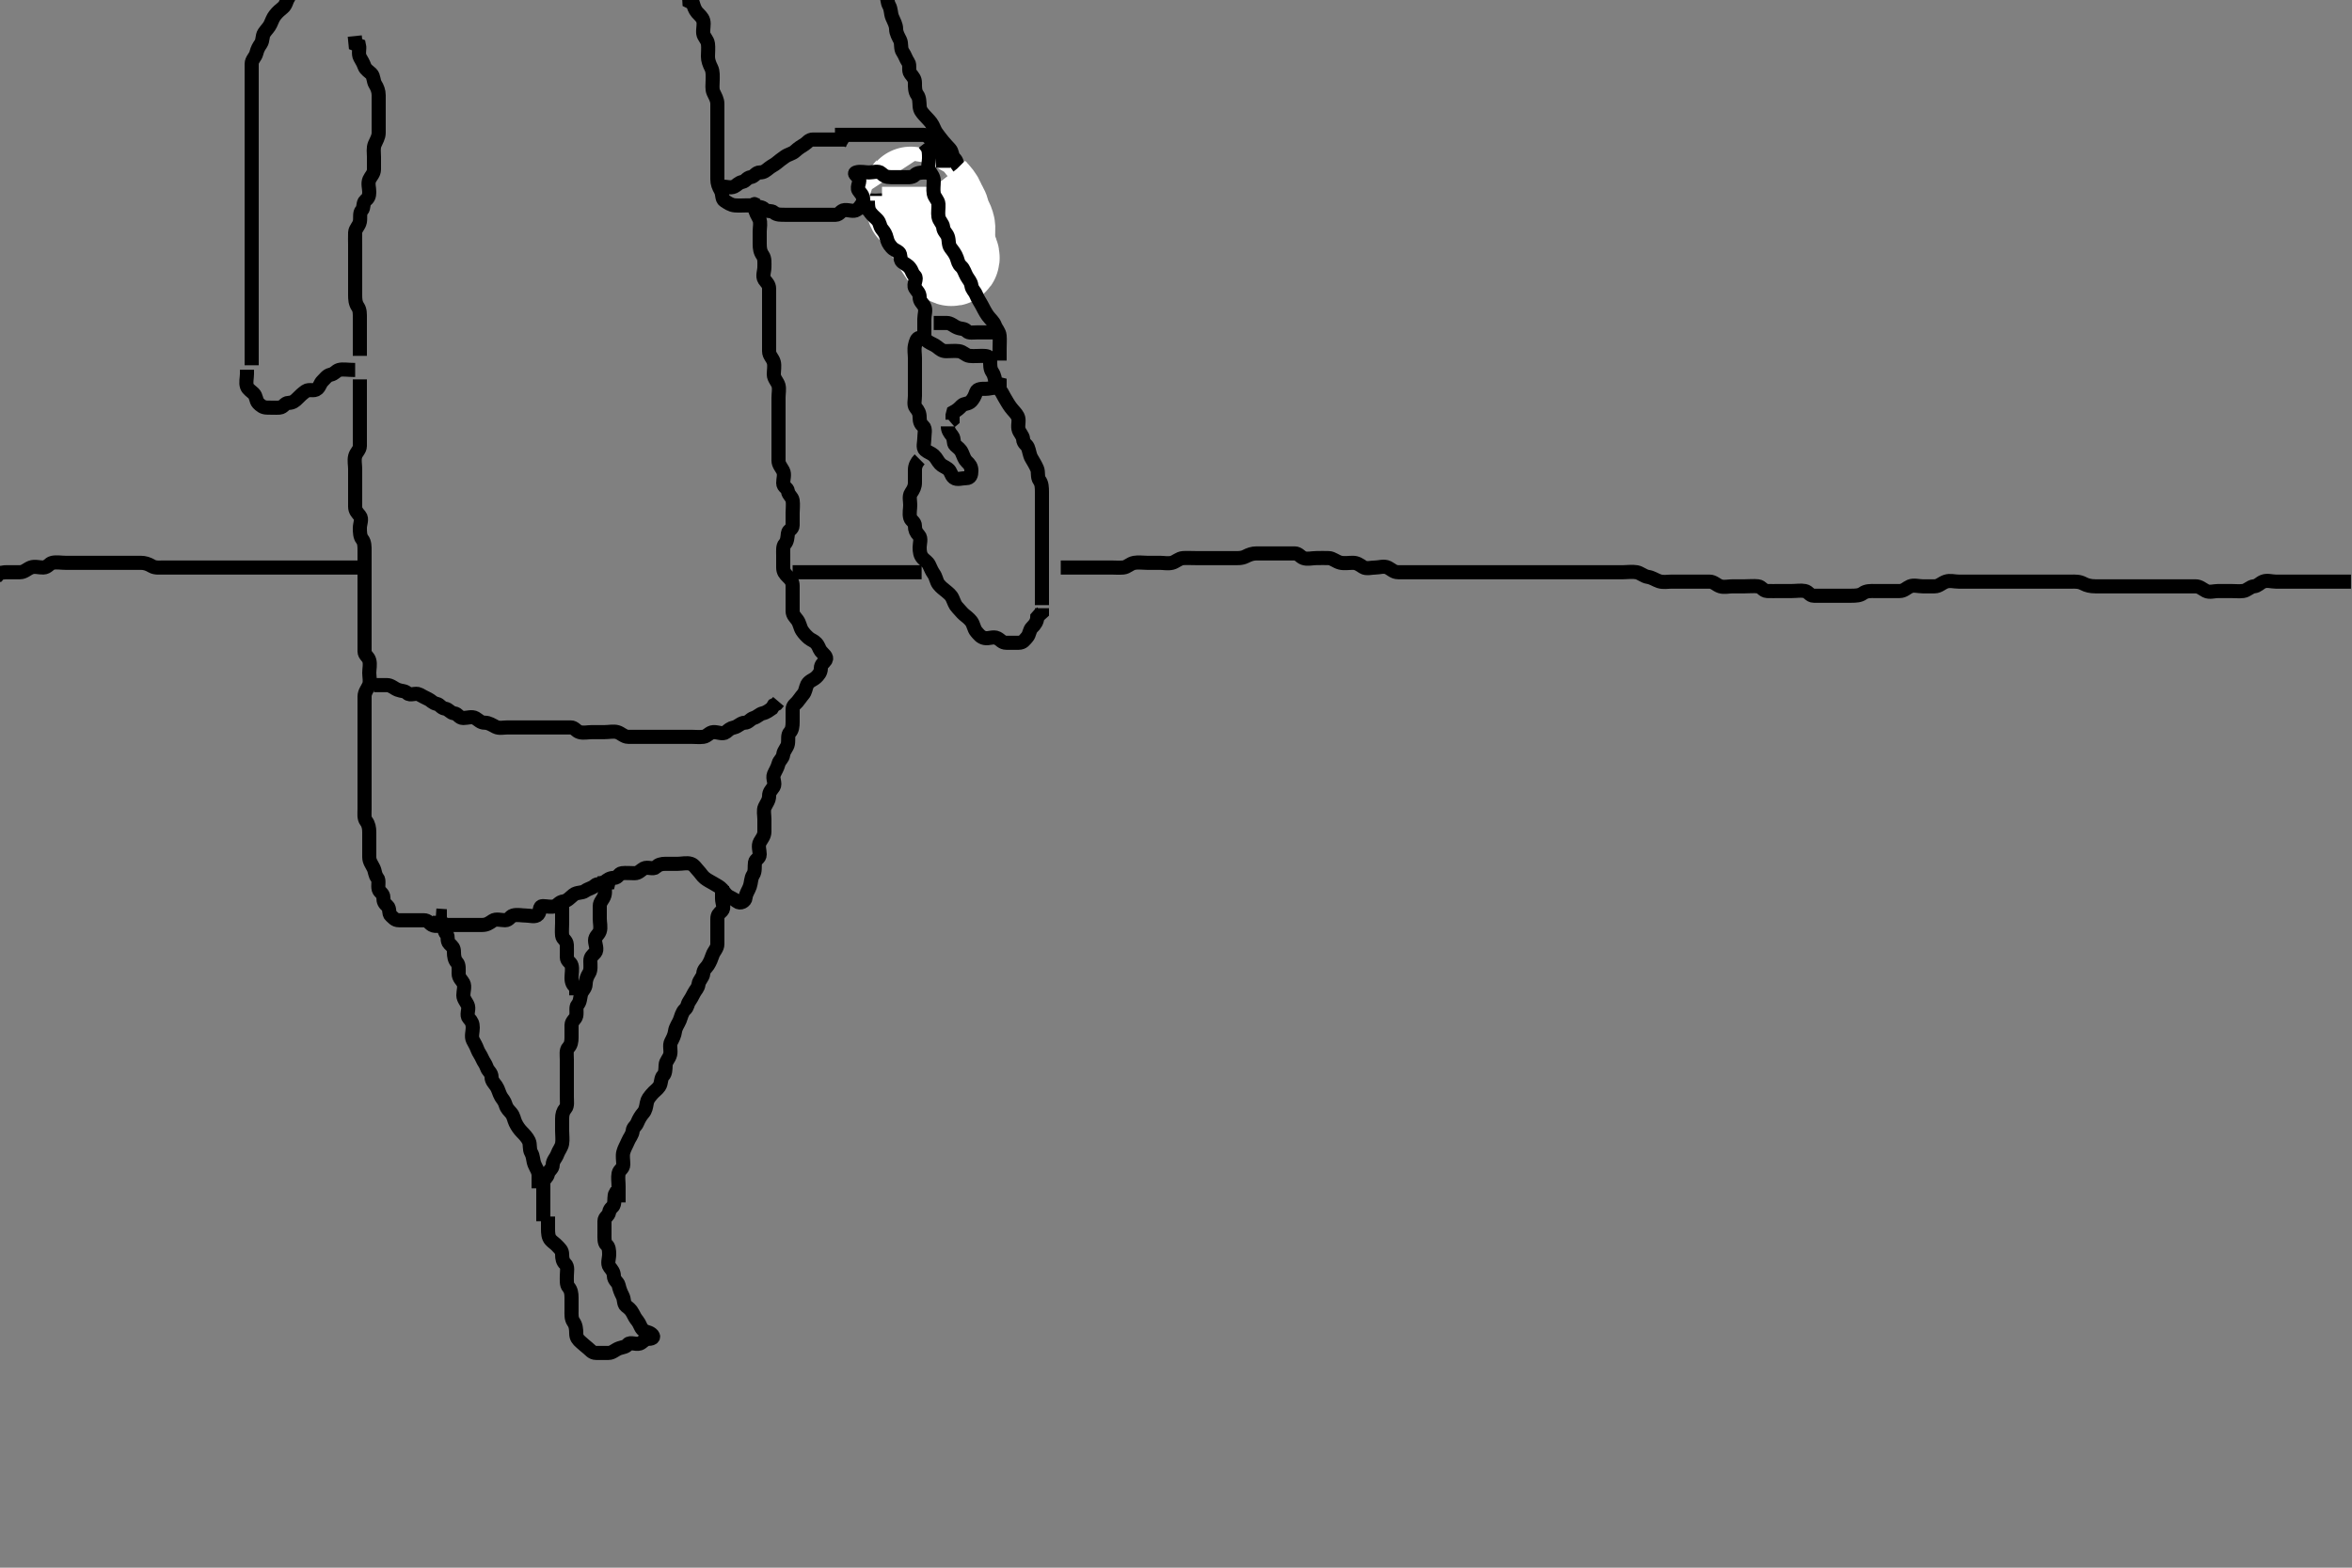 <svg width="500" height="333.333" xmlns="http://www.w3.org/2000/svg" xmlns:svg="http://www.w3.org/2000/svg" xmlns:xlink="http://www.w3.org/1999/xlink">
 <rect width="100%" height="100%" fill="#808080" stroke="none"/>
 <!-- Created with SVG-edit - http://svg-edit.googlecode.com/ -->
 <g display="inline" class="layer">
  <title>Layer 1</title>
  <path t="0,467,483,499,515,556,628,635,715,755,867,908,972,1004,1044,1076,1116,1123,1236,1252,1301,1340,1365,1380,1404,1436,1580,1620,1668,1723,1747,1788,1836,1861,1932,1972,2052,2109,2132,2148,2165" d="M75.5,78.667C73.853,78.667 72.893,78.435 72.075,78.667C71.426,78.85 71.192,79.456 70.279,79.667C69.496,79.848 69.134,80.46 68.557,81.019C68.032,81.529 68.053,82.097 67.443,82.667C66.795,83.271 65.676,82.679 65,83.167C64.288,83.68 63.765,84.157 63.279,84.667C62.725,85.248 62.216,85.648 61.333,85.667C60.499,85.685 60.285,86.606 59.443,86.667C58.538,86.732 57.667,86.667 56.784,86.667C55.925,86.667 55.401,86.252 54.853,85.671C54.43,85.223 54.489,84.241 53.925,83.677C53.489,83.241 52.726,82.792 52.5,82.167C52.21,81.365 52.5,80.383 52.5,79.5L52.5,78.609" id="svg_1" stroke-width="3" stroke="#000" fill="none"/>
  <path t="3946,4265,4273,4289,4306,4331,4349,4364,4394,4506,4586,4602,4617,4642,4706,4745,4779,4809,5306,5322,5331,5338,5354,5402,5442,5482,5514,5923,5939,5954,5965,5986,6091,6122,6148,6187,6218,6266,6283,6315,6338,6370,6418,6758,6762,6772,6781,6787,6801,6815,6843,6875,6915,7083,7107,7131,7148,7171,7219,7259,7307,7683,7699,7706,7715,7716,7723,7739,7749,7767,7771,7803,7852,7868,7875,7892,7899,7916,7924,7996,8003,8015,8030,8060,8100,8243,8268,8275,8315,8339,8414,8427,8443,8459,8468,8476,8484,8500,8563" d="M53.5,77.667C53.5,76.667 53.5,75.752 53.5,74.951C53.5,74.019 53.5,73.167 53.5,72.241C53.5,71.314 53.5,70.445 53.5,69.581C53.5,68.646 53.5,67.752 53.5,66.951C53.5,66.019 53.5,65.167 53.5,64.241C53.5,63.314 53.5,62.445 53.5,61.581C53.5,60.667 53.5,59.751 53.5,58.951C53.5,58.019 53.5,57.167 53.5,56.241C53.5,55.314 53.5,54.445 53.5,53.581C53.5,52.667 53.5,51.751 53.5,50.951C53.5,50.019 53.5,49.167 53.5,48.241C53.5,47.314 53.5,46.445 53.5,45.581C53.5,44.646 53.5,43.752 53.5,42.951C53.5,42.019 53.5,41.167 53.5,40.241C53.5,39.309 53.5,38.467 53.5,37.567C53.5,36.667 53.5,35.751 53.5,34.951C53.5,34.019 53.5,33.167 53.5,32.241C53.5,31.314 53.5,30.445 53.5,29.581C53.5,28.646 53.5,27.752 53.5,26.951C53.5,26.019 53.5,25.167 53.5,24.241C53.5,23.314 53.5,22.445 53.5,21.567C53.5,20.667 53.5,19.867 53.5,18.952C53.5,18.056 53.5,17.103 53.5,16.231C53.5,15.371 53.49,14.445 53.5,13.581C53.51,12.666 54.281,12.173 54.5,11.309C54.731,10.4 54.995,9.981 55.443,9.314C55.928,8.591 55.706,7.681 56.147,7.019C56.659,6.252 57.168,5.837 57.479,5.167C57.869,4.327 58.008,3.827 58.464,3.241C59.028,2.519 59.542,2.116 60.147,1.609C60.833,1.036 60.831,0.214 61.333,-0.5C61.822,-1.195 61.5,-2.281 61.585,-3.049L62.479,-3.333L62.5,-4.212" id="svg_2" stroke-width="3" stroke="#000" fill="none"/>
  <path t="13042,13275,13275,13275,13282,13290,13299,13299,13307,13321,13322,13325,13325,13339,13354,13403,13435,13442,13475,13506,13554,13581,13595,13611,13618,13627,13634,13659,13682,14067,14074,14091,14147,14154,14180,14195,14211,14282,14314,14323,14331,14348,14371,14403,14435,14450,14458,14467,14482,14499,14522,14539,14570,14595,14618,14636,14651,14948,14948,14955,14966,14982,15011,15091,15107,15123,15139,15150,15165,15171,15195,15213,15219,15235,15243,15251,15259,15267,15283,15316,15372,15398,15445,15460,15476,15499,15516,15533,15564,15582,15604,15876,15883,15883,15892,15892,15899,15908,15908,15916,15924,15924,15939,15940,15952,15971,15982,16003,16016,16019,16031,16036,16051,16060,16076,16099,16115,16132,16156,16172,16183,16200,16227,16236,16259,16292,16323,16355,16381,16492,16524,16540,16556,16567,16764,16916,16940,16956,16988,17004,17017,17031,17036,17045,17060,17084,17100,17116,17149,17172,17180,17200,17252,17308,17356,17389,17420,17436,17469,17493,17509,17541,17548,17557,17583,17598,17645,17693,17740,17775,17804,17941,17973,18029,18269,18277,18333,18388,18416,18436,18469,18885,18901,18910,18917,18917,18925,18933,18941,18949,18958,18972,18983,19000,19032,19045,19061,19078,19101,19117,19133,19141,19173,19205,19237,19262,19269,19285,19309,19325,19333,19349,19367,19399,19416,19438,19462,19493,19526,19565,19573,19599,19605,19633,19645,19662,19685,19693,19749,19749,19789,19805,19821,19846,19853,19885,19902,19917,19950,19974,20285,20293,20301,20310,20318,20326,20333,20342,20367,20381,20398,20406,20432,20437,20445,20462,20469,20485,20510,20518,20533,20542,20558,20574,20589,20600,20621,20649,20678,20702,20709,20749,20766,20790,20799,20821,20878,20885,20901,20918,20926,20926,20942,20949,20958,20967,21062,21134,21149,21166,21183,21198,21232,21374,21414,21438,21454,21486,21494,21534,21559,21566,21607,21623,21703,21710,21734,21750,21766,22286,22334,22358,22422,22449,22470,22486,22510,22526,22549,22574,22625,22648,22734,22758,22855,22870,22886,22910,22950,22974,22990,23006,23022,23054,23263,23291,23319,23471,23481,23504,23518,23543,23616,23638,23671,23696,23703,23727,23775,23823,23831,23866,23960,24000,24064,24104,24143,24176,24344,24359,24439,24488,24513,24535,24575,24617,24633,24639,24655,24666,24683,25152,25159,25176,25183,25196,25201,25202,25208,25223,25239,25304,25328,25352,25359,25391,25464,25496,25520,25648,25672,25688,25712,25719,25768,25792,25808,25823,25834,25840,25866,25929,25936,25951,25960,25976,25983,25993,26000,26113,26153,26177,26224,26232,26272,26376,26401,26416,26449,26473,26536,26552,26560,26576,26592,26616,26728,26752,26769,26784,26792,26800,26824,26857,27137,27281,27417,27449,27545,27560,27593,27617,27625,27697,27744,27786,27857,27905,28017,28065,28105,28137,28217,28328,28361,28402,28552,28634,28729,28778,28818,28858,28885,28906,28985,29010,29034,29178,29274,29330,29433,29450,29468,29483,29489,29538,29618,29683,29690,29721,29730,30475,30522,30578,30595,30635,30875,30915,30939,31003,31043,31059,31355,31379,31386,31634,31650,31659,31667,31683,31701,31739,31796,31819,31834,31867,32044,32067,32091,32123,32131,32151,32155,32171,32187,32196,32227,32236,32251,32274,32339,32362,32379,32404,32459,32499,32522,32539,32555,32629,32659,32667,32685,32691,32707,32723,32749,32766,32779,32787,32796,32811,32827,32852,32852,32860,32871,32876,32884,32891,32903,32908,32918,32924,32943,32949,32949,32967,32971,32987,33021,33039,33053,33059" d="M76.5,80.667C76.5,82.331 76.5,83.188 76.5,83.9C76.5,84.995 76.5,85.867 76.5,86.767C76.5,87.552 76.5,88.492 76.5,89.5C76.5,90.292 76.5,91.149 76.5,91.957C76.5,93.019 76.512,93.888 76.5,94.833C76.49,95.688 75.719,96.16 75.5,97.019C75.269,97.922 75.5,98.833 75.5,99.724C75.5,100.614 75.5,101.5 75.5,102.371C75.5,103.267 75.5,104.146 75.5,105.019C75.5,105.951 75.5,106.833 75.5,107.719C75.5,108.609 75.954,109.02 76.489,109.667C77.05,110.343 76.5,111.383 76.5,112.241C76.5,113.167 76.526,114.079 77,114.667C77.512,115.301 77.5,116.241 77.5,117.092C77.5,118.019 77.5,118.951 77.5,119.833C77.5,120.692 77.5,121.468 77.5,122.5C77.5,123.314 77.5,124.241 77.5,125.092C77.5,126.019 77.5,126.951 77.5,127.833C77.5,128.703 77.5,129.581 77.5,130.376C77.5,131.184 77.5,132.146 77.5,133.146C77.5,134.019 77.5,134.951 77.5,135.833C77.5,136.703 77.5,137.583 77.5,138.5C77.5,139.314 78.278,139.612 78.499,140.383C78.756,141.278 78.5,142.188 78.5,143.056C78.5,143.952 78.777,144.931 78.443,145.719C78.099,146.529 77.51,147.146 77.5,148.092C77.49,149.019 77.5,149.888 77.5,150.752C77.5,151.677 77.5,152.545 77.5,153.383C77.5,154.314 77.5,155.167 77.5,156.092C77.5,157.019 77.5,157.888 77.5,158.752C77.5,159.652 77.5,160.539 77.5,161.269C77.5,162.262 77.5,163.01 77.5,164.041C77.5,164.988 77.5,165.841 77.5,166.781C77.5,167.667 77.5,168.467 77.5,169.367C77.5,170.267 77.5,171.146 77.5,172.103C77.5,172.962 77.349,173.984 77.853,174.614C78.341,175.225 78.5,176.067 78.5,176.962C78.5,177.833 78.5,178.719 78.5,179.631C78.5,180.5 78.5,181.314 78.5,182.241C78.5,183.167 79.03,183.777 79.415,184.581C79.762,185.308 79.692,186.059 80.216,186.665C80.679,187.201 80.269,188.273 80.5,189.092C80.683,189.741 81.5,189.951 81.5,190.833C81.5,191.724 81.727,192.093 82.379,192.667C82.923,193.147 82.563,194.228 83.075,194.667C83.573,195.094 83.925,195.667 84.784,195.667C85.721,195.667 86.584,195.667 87.5,195.667C88.379,195.667 89.216,195.667 90.075,195.667C91,195.667 91.264,196.337 91.853,196.667C92.665,197.121 93.667,196.667 94.553,196.667C95.464,196.667 96.333,196.667 97.147,196.667C98.075,196.667 99,196.667 99.853,196.667C100.784,196.667 101.667,196.667 102.557,196.667C103.464,196.667 104.055,196.25 104.721,195.788C105.437,195.292 106.511,195.667 107.379,195.667C108.216,195.667 108.426,194.85 109.075,194.667C109.965,194.415 110.925,194.667 111.784,194.667C112.721,194.667 113.815,195.083 114.379,194.445C114.955,193.793 114.511,192.667 115.379,192.667C116.216,192.667 117.2,192.961 118,192.667C118.616,192.44 118.866,191.789 119.8,191.662C120.621,191.551 121.137,190.891 121.9,190.277C122.646,189.677 123.726,189.924 124.379,189.445C125.075,188.935 125.866,188.873 126.443,188.314C126.968,187.805 127.903,188.088 128.5,187.581C129.128,187.048 129.667,186.667 130.521,186.667C131.415,186.666 131.486,185.751 132.216,185.667C133.069,185.569 134,185.667 134.925,185.667C135.784,185.666 136.24,184.992 136.853,184.667C137.675,184.23 138.837,184.936 139.415,184.383C139.977,183.844 140.585,183.667 141.511,183.667C142.415,183.667 143.216,183.667 144.147,183.667C145,183.667 145.968,183.394 146.853,183.671C147.561,183.893 147.922,184.594 148.479,185.167C148.914,185.614 149.24,186.215 149.784,186.667C150.35,187.136 150.875,187.368 151.667,187.833C152.336,188.227 153.073,188.593 153.5,189.092C153.939,189.604 154.233,190.227 154.925,190.631C155.668,191.063 156.047,191.166 156.667,191.667C157.359,192.227 158.446,191.667 158.5,190.865C158.561,189.967 159.118,189.356 159.415,188.467C159.701,187.609 159.632,186.717 160.075,186.056C160.608,185.26 160.361,184.304 160.5,183.383C160.612,182.642 161.499,182.581 161.5,181.656C161.501,180.865 161.09,179.829 161.557,179.019C161.952,178.335 162.5,177.724 162.5,176.833C162.5,176.019 162.5,175.146 162.5,174.188C162.5,173.314 162.238,172.308 162.585,171.581C162.97,170.777 163.5,170.167 163.5,169.241C163.5,168.383 163.995,167.981 164.443,167.314C164.928,166.591 164.152,165.509 164.511,164.656C164.82,163.921 165.275,163.286 165.501,162.383C165.683,161.658 166.393,161.307 166.5,160.445C166.612,159.546 167.356,158.988 167.5,158.146C167.648,157.279 167.376,156.27 167.925,155.703C168.408,155.204 168.5,154.383 168.5,153.5C168.5,152.631 168.5,151.719 168.5,150.833C168.5,150.019 169.107,149.697 169.5,149.241C169.967,148.7 170.269,148.18 170.721,147.667C171.253,147.064 171.238,146.308 171.585,145.581C171.97,144.777 172.922,144.575 173.495,144.019C173.946,143.583 174.498,143.019 174.5,142.092C174.502,141.241 175.113,140.974 175.5,140.383C175.983,139.644 174.964,139.071 174.5,138.445C174.034,137.816 174.101,137.414 173.5,136.752C173.015,136.218 172.437,136.105 171.925,135.667C171.427,135.24 170.954,134.755 170.511,134.092C170.084,133.454 170.017,132.533 169.5,131.833C169.049,131.223 168.5,130.752 168.5,129.951C168.5,129.019 168.5,128.167 168.5,127.241C168.5,126.314 168.5,125.445 168.5,124.581C168.5,123.656 168.112,123.232 167.5,122.631C166.878,122.02 166.501,121.581 166.5,120.656C166.499,119.788 166.5,118.951 166.5,118.019C166.5,117.167 166.387,116.155 166.853,115.662C167.363,115.123 167.394,114.308 167.5,113.383C167.584,112.652 168.498,112.609 168.5,111.703C168.502,110.833 168.5,109.951 168.5,109.092C168.5,108.167 168.639,107.304 168.5,106.383C168.388,105.641 167.62,105.308 167.5,104.445C167.39,103.657 166.502,103.609 166.5,102.703C166.498,101.833 166.865,100.852 166.464,100.092C166.068,99.34 165.5,98.751 165.5,97.951C165.5,97.019 165.5,96.146 165.5,95.277C165.5,94.309 165.5,93.467 165.5,92.567C165.5,91.667 165.5,90.867 165.5,89.952C165.5,89.019 165.5,88.167 165.5,87.241C165.5,86.314 165.5,85.445 165.5,84.567C165.5,83.646 165.714,82.723 165.5,81.951C165.279,81.154 164.5,80.5 164.5,79.631C164.5,78.724 164.702,77.808 164.5,77.019C164.28,76.16 163.5,75.609 163.5,74.692C163.5,73.833 163.5,72.962 163.5,72.103C163.5,71.167 163.5,70.309 163.5,69.371C163.5,68.445 163.5,67.614 163.5,66.667C163.5,65.833 163.5,64.962 163.5,64.103C163.5,63.167 163.5,62.314 163.5,61.383C163.5,60.445 162.888,60.034 162.5,59.445C162.025,58.724 162.5,57.662 162.5,56.788C162.5,55.951 162.603,54.957 162.147,54.314C161.609,53.555 161.5,52.865 161.5,51.833C161.5,51.019 161.5,50.092 161.5,49.241C161.5,48.314 161.767,47.375 161.415,46.581C161.075,45.817 160.505,45.103 160.5,44.241C160.494,43.314 160.047,43.166 160.667,43.667C161.331,44.204 161.947,43.872 162.5,44.5C162.986,45.052 164.033,44.707 164.521,45.167C165.102,45.714 166.075,45.667 166.925,45.667C167.853,45.667 168.721,45.667 169.667,45.667C170.521,45.667 171.415,45.667 172.216,45.667C173.147,45.667 174.075,45.667 174.925,45.667C175.853,45.667 176.721,45.678 177.667,45.667C178.5,45.656 178.715,44.728 179.557,44.667C180.441,44.603 181.482,45.082 182.147,44.609C182.876,44.092 183.025,43.521 183.557,43.019C184.177,42.434 185.147,42.667 186.075,42.667C186.925,42.667 188.029,42.423 188.5,42.951C188.999,43.51 188.965,44.104 189.585,44.665C190.248,45.265 190.752,45.267 191.511,45.677C192.212,46.057 192.285,47.289 193,47.646C193.763,48.027 194.785,47.712 195.667,47.667C196.502,47.624 196.536,46.672 197.415,46.667C198.333,46.661 198.557,46.099 199.075,45.667C199.589,45.237 200.199,44.959 201,44.667C201.624,44.439 202.269,43.805 202.5,43.241C202.852,42.383 203.225,41.799 203.489,41.092C203.814,40.225 203.5,39.241 203.5,38.383C203.5,37.445 203.5,36.609 203.5,35.688C203.5,34.788 203.386,34.131 202.853,33.667C202.344,33.224 202.47,32.26 201.925,31.677C201.462,31.182 200.934,30.613 200.5,30.092C200.071,29.577 199.592,28.964 199.075,28.241C198.581,27.552 198.431,26.761 197.925,26.092C197.426,25.432 197.022,25.102 196.5,24.5C195.953,23.869 195.561,23.452 195.5,22.581C195.436,21.668 195.478,20.806 195,20.167C194.475,19.464 194.5,18.5 194.5,17.641C194.5,16.751 194.109,16.379 193.557,15.662C193.023,14.968 193.542,13.924 193.075,13.241C192.545,12.467 192.372,11.718 191.925,11.092C191.373,10.318 191.73,9.306 191.333,8.5C191.014,7.853 190.511,7.067 190.5,6.167C190.489,5.267 190.044,4.561 189.667,3.667C189.336,2.884 189.453,1.956 189,1.167C188.595,0.461 188.7,-0.495 188.333,-1.333C188.012,-2.069 187.463,-2.734 186.925,-3.323C186.477,-3.813 186.216,-4.617 185.557,-5.281L185.333,-6.167L184.622,-6.555" id="svg_4" stroke-width="3" stroke="#000" fill="none"/>
  <path t="36610,37122,37224,37227,37274,37354,37378,37401,37434,37458,37490,37506,37522,37562,37659,37675,37690,37706,37738,37762,37787,37810,37834,37885,37962,37995,38018,38059,38099,38123,38155,38179,38186,38206,38226,38250,38259,38274,38301,38330,38339,38354,38378,38379,38387,38403,38411,38419,38474,38499,38518,38523,38531,38539,38547,38547,38555,38570,38626,38652,38659,38669,38676,38687,38692,38717,39187,39211,39236,39236,39259,39285,39291,39319,39323,39338,39355,39380,39387,39412,39427,39451,39460,39532,39539" d="M76.5,75.667C76.5,74.788 76.5,73.962 76.5,73.024C76.5,72.167 76.5,71.241 76.5,70.383C76.5,69.445 76.5,68.581 76.5,67.668C76.5,66.788 76.542,65.924 76.075,65.241C75.545,64.467 75.5,63.631 75.5,62.751C75.5,61.833 75.5,61.019 75.5,60.092C75.5,59.241 75.5,58.314 75.5,57.445C75.5,56.5 75.5,55.631 75.5,54.752C75.5,53.833 75.5,53.019 75.5,52.092C75.5,51.241 75.457,50.313 75.5,49.445C75.543,48.578 76.32,48.072 76.5,47.167C76.666,46.33 76.369,45.28 76.925,44.703C77.407,44.203 77.107,43.143 77.667,42.667C78.299,42.128 78.5,41.719 78.5,40.833C78.5,39.962 78.142,39.023 78.521,38.167C78.83,37.469 79.499,36.951 79.5,36.019C79.501,35.167 79.5,34.231 79.5,33.367C79.5,32.467 79.317,31.512 79.667,30.667C79.991,29.882 80.49,29.188 80.5,28.241C80.509,27.383 80.5,26.445 80.5,25.567C80.5,24.667 80.5,23.788 80.5,22.962C80.5,22.103 80.5,21.167 80.5,20.241C80.5,19.383 80.201,18.606 79.784,17.951C79.337,17.247 79.489,16.241 78.925,15.677C78.489,15.241 77.726,14.792 77.5,14.167C77.185,13.297 76.894,12.891 76.536,12.241C76.088,11.428 76.5,10.383 76.333,9.667L75.585,9.383L75.5,8.5L75.415,7.668" id="svg_5" stroke-width="3" stroke="#000" fill="none"/>
  <path t="43941,44306,44362,44419,44465,44523,44663,44691,44691,44906,44923,44947,44954,44964,44989,45115,45138,45154,45179,45200,45308,45322,45348,45354,45371,45379,45395,45434,45491,45507,45523,45531,45547,45667,45691,45707,45715,45715,45723,45731,45746,45754,45763,45771,45780,45787,45802,45931,45979,46003,46011,46019,46043,46058,46107,46164,46218,46235,46243,46268,46284,46291,46324,46572" d="M161.5,43.667C160.621,43.667 159.784,43.667 158.925,43.667C158,43.667 157.071,43.747 156.216,43.667C155.322,43.583 154.704,43.114 154,42.667C153.403,42.287 153.656,41.238 153.216,40.468C152.768,39.684 152.5,39.019 152.5,38.092C152.5,37.167 152.5,36.314 152.5,35.383C152.5,34.5 152.5,33.609 152.5,32.724C152.5,31.833 152.5,31.019 152.5,30.146C152.5,29.188 152.5,28.314 152.5,27.383C152.5,26.5 152.5,25.61 152.5,24.667C152.5,23.833 152.5,23.019 152.5,22.092C152.5,21.167 152.042,20.486 151.667,19.667C151.326,18.924 151.5,17.967 151.5,17.103C151.5,16.231 151.595,15.222 151.216,14.467C150.78,13.599 150.5,12.833 150.5,12.019C150.5,11.092 150.615,10.234 150.5,9.314C150.388,8.425 149.584,7.847 149.5,7.092C149.398,6.172 149.736,5.208 149.499,4.383C149.278,3.612 148.679,3.201 148.216,2.665C147.692,2.059 147.5,1.383 147.279,0.666L146.557,0.314L146.5,-0.617L146.5,-1.5" id="svg_6" stroke-width="3" stroke="#000" fill="none"/>
  <path t="48182,48651,48668,48716,48836,48861,48893,48909,48924,48988,49003,49269,49388,49420,49453,49469,49509,49541,49618,49654,49678,49748,49788,49804,49828,49860,49868,49877,49893,49908,49965,50117,50150,50174,50197,50245,50293,51462,51717,51774" d="M153.5,39.667C154.378,39.667 155.295,40.027 156.075,39.667C156.671,39.391 156.945,38.857 157.853,38.667C158.545,38.522 158.733,37.809 159.585,37.667C160.45,37.523 160.667,36.667 161.521,36.667C162.415,36.667 162.786,36.277 163.5,35.724C164.16,35.212 164.557,35.099 165.075,34.667C165.589,34.237 166.147,33.804 166.853,33.314C167.611,32.787 168.435,32.689 169,32.167C169.692,31.527 170.424,31.06 171.075,30.667C171.637,30.327 171.925,29.667 172.853,29.667C173.784,29.667 174.667,29.667 175.536,29.667C176.443,29.667 177.333,29.667 178.147,29.667L179.075,29.667L179.925,29.667L180.505,30.019" id="svg_7" stroke-width="3" stroke="#000" fill="none"/>
  <path t="55477,55612,55620,55636,55900,55907,55924,55933,55939,56075,56092,56101,56101,56107,56118,56118,56123,56123,56133,56139,56139,56148,56148,56155,56156,56165,56171,56180,56196,56275,56284,56303,56308,56319,56323" d="M194.5,41.667C194.5,42.468 193.64,44.241 194.5,44.241C194.595,44.241 194.743,43.243 194.499,42.383C194.278,41.603 193.508,41.084 193.5,41.092C192.843,41.752 193.763,42.886 194.301,43.467C194.974,44.192 195.647,44.727 196.2,45.424C196.748,46.114 197.103,46.828 197.416,47.781C197.703,48.656 198.146,49.279 198.7,50.151C199.128,50.824 199.661,51.603 200.064,52.256C200.584,53.099 201.078,53.69 201.499,54.383C201.929,55.09 202.641,55.434 202.5,54.583C202.356,53.715 201.553,53.309 201.216,52.468L200.622,51.788" id="svg_8" stroke-width="20" stroke="#fff" fill="none"/>
  <path t="58990,59221,59229,59237,59245,59261,59286,59292,59308,59320,59336,59349,59357,59366,59366,59382,59397,59405,59413,59428,59638" d="M201.5,56.667C201.5,55.056 201.5,54.167 201.5,53.267C201.5,52.371 201.5,51.445 201.5,50.5C201.5,49.641 201.724,48.719 201.5,47.951C201.24,47.058 200.58,46.441 200.5,45.567C200.416,44.655 199.792,44.048 199.5,43.241C199.219,42.464 198.621,41.788 198.075,41.241L197.5,40.5L197.5,39.724" id="svg_9" stroke-width="20" stroke="#fff" fill="none"/>
  <path t="63506,63747,63763,63787,63812,63828,63844,63859,63876,63891,63900,63932,64515,64547,64596,64636,64653,64670,64700,64740,64757,64772,64797,64812,64845,64908,64957,64964,64988,65004,65020,65093,65100,65119,65149,65165,65261,65287,65308,65332,65364,65388,65404,65436,65454,65501,65509,65533,65605,65629,65661,65669,65716,65724,65748,65765,65789,65804,65837,65870,65893,65900,65924,65949,65973,66013,66039,66053,66071,66087,66092,66108,66120,66124,66133,66151,66156,66172,66237" d="M195.5,97.667C194.925,98.241 194.5,99.019 194.5,99.888C194.5,100.833 194.5,101.703 194.5,102.583C194.5,103.5 194.188,104.058 193.667,104.833C193.204,105.522 193.5,106.545 193.5,107.383C193.5,108.241 193.249,109.201 193.5,110.092C193.683,110.741 194.5,110.951 194.5,111.833C194.5,112.703 194.748,113.206 195.333,113.833C195.92,114.462 195.5,115.581 195.5,116.383C195.5,117.314 195.618,118.064 196.147,118.662C196.597,119.17 197.223,119.497 197.5,120.092C197.891,120.933 198.101,121.452 198.5,122.019C199.016,122.753 199.056,123.641 199.536,124.241C200.1,124.948 200.563,125.228 201.075,125.667C201.573,126.094 202.175,126.508 202.489,127.241C202.825,128.023 203.043,128.686 203.521,129.167C204.042,129.691 204.427,130.24 204.925,130.667C205.437,131.105 205.971,131.46 206.464,132.092C206.979,132.751 207.009,133.672 207.557,134.314C208.11,134.963 208.5,135.486 209.333,135.667C210.196,135.853 211.171,135.275 212,135.688C212.715,136.044 213,136.667 213.925,136.667C214.784,136.667 215.721,136.684 216.585,136.667C217.49,136.649 217.749,136.144 218.333,135.5C218.905,134.871 218.785,133.988 219.416,133.383C219.989,132.833 220.479,132.167 220.511,131.241L221,130.688L221.5,130.241L221.5,129.314" id="svg_10" stroke-width="3" stroke="#000" fill="none"/>
  <path t="67749,67926,67950,67966,67990,68006,68013,68030,68053,68061,68088,68110,68142,68158,68173,68189,68205,68221,68237,68254,68271,68287,68320,68342,68374,68390,68421,68519,68542,68558,68567,68598,68638,68662,68669,68687,68709,68719,68725,68749,68774,68857,68917,68950,68958,69086,69118,69150,69206,69206,69230,69238,69255,69263,69278,69289,69303,69502,69527,69542,69554,69566,69679,69686,69725,69741,69758,69774,69790,69927,69935,70167,70183,70191,70478,70520" d="M221.5,128.667C221.5,127.646 221.5,126.751 221.5,125.951C221.5,125.019 221.5,124.146 221.5,123.277C221.5,122.314 221.5,121.445 221.5,120.583C221.5,119.646 221.5,118.752 221.5,117.951C221.5,117.019 221.5,116.167 221.5,115.241C221.5,114.314 221.5,113.445 221.5,112.5C221.5,111.646 221.5,110.752 221.5,109.951C221.5,109.019 221.5,108.167 221.5,107.241C221.5,106.314 221.5,105.445 221.5,104.581C221.5,103.646 221.457,102.784 221,102.167C220.447,101.419 220.814,100.427 220.464,99.631C220.117,98.839 219.695,98.159 219.279,97.445C218.842,96.698 218.855,95.949 218.5,95.092C218.27,94.536 217.549,94.313 217.5,93.383C217.457,92.578 216.644,91.988 216.5,91.167C216.34,90.255 216.753,89.294 216.333,88.5C215.97,87.813 215.349,87.286 214.853,86.614C214.344,85.925 213.944,85.203 213.5,84.445C213.094,83.753 212.882,83.112 212.279,82.667C211.606,82.171 210.5,82.667 209.622,82.667C208.784,82.667 207.746,82.62 207.501,83.383C207.217,84.271 206.904,84.808 206.443,85.314C205.869,85.944 204.917,85.765 204.464,86.241C203.912,86.822 203.464,87.241 202.667,87.667L202.5,88.314L202.5,89.241L202,89.667" id="svg_11" stroke-width="3" stroke="#000" fill="none"/>
  <path t="71025,71207,71215,71232,71263,71424,71439,71455,71480,71487,71511,71527,71560,71569,71599,71671,71727,71775,71871,71903,71920,71959,71974,72023,72039,72055,72120,72176,72195,72207,72223,72233,72248,72272,72423,72456,72480,72496,72511,72538,72624,72673,72688,72704,72728,72753,72771,72904,72921,72945,72953,72971,72992,73113,73128,73144,73154,73171,73176,73195,73202,73207,73240,73608,73623,73656,73712,73728,73743,73771,73801,73872,73896,74025,74057,74145,74186,74195,74361,74393,74417,74465,74793,74841,74929,74993,75024,75057,75073,75089,75104,75129,75161,75369" d="M201.5,90.667C201.5,91.468 201.87,91.98 202.415,92.668C202.934,93.324 202.578,94.211 203.075,94.667C203.602,95.15 204.172,95.51 204.489,96.241C204.858,97.091 205.03,97.699 205.521,98.167C206.099,98.718 206.5,99.167 206.5,100.092C206.5,101.019 206.279,101.667 205.415,101.667C204.479,101.667 203.411,102.087 202.784,101.581C202.081,101.014 202.23,100.259 201.489,99.703C200.795,99.181 200.355,99.142 199.853,98.609C199.268,97.989 199.129,97.409 198.5,96.833C197.94,96.321 197.294,96.219 196.667,95.667C196.115,95.181 196.5,94.092 196.5,93.167C196.5,92.314 196.832,91.173 196.279,90.667C195.691,90.129 195.5,89.631 195.5,88.751C195.5,87.833 195.207,87.326 194.667,86.667C194.201,86.098 194.5,85.092 194.5,84.167C194.5,83.231 194.5,82.371 194.5,81.445C194.5,80.581 194.5,79.666 194.5,78.788C194.5,77.962 194.5,77.024 194.5,76.146C194.5,75.277 194.301,74.359 194.501,73.468C194.682,72.665 194.888,71.854 195.5,71.833C196.33,71.805 196.625,72.162 197.333,72.667C197.891,73.064 198.556,73.229 199.216,73.752C199.903,74.297 200.333,74.667 201.147,74.667C202.075,74.667 203.007,74.561 203.853,74.667C204.742,74.778 205.319,75.583 206.075,75.667C206.994,75.769 207.925,75.667 208.784,75.667C209.721,75.667 210.5,75.752 210.5,76.646C210.5,77.545 210.458,78.409 210.925,79.092C211.455,79.866 211.5,80.688 211.667,81.5L212.5,81.703L212.5,82.609L212.5,83.5" id="svg_12" stroke-width="3" stroke="#000" fill="none"/>
  <path t="76138,76338,76345,76360,76433,76465,76481,76505,76505,76529,77025,77033,77042,77050,77073,77086,77121,77146,77161,77177,77204,77213,77233,77241,77260,77273,77322,77402,77423,77438,77446,77452,77465,77473,77490,77506,77522,77529,77545,77572,77588,77588,77721,77738,77754,77771,77794,77834,77906,77923,77938,77970,77989,78005,78009,78025,78050,78057,78114,78146,78162,78188" d="M212.5,76.667C212.5,75.788 212.5,74.951 212.5,74.092C212.5,73.167 212.58,72.238 212.5,71.383C212.416,70.488 211.784,69.951 211.5,69.167C211.216,68.383 210.468,67.79 210,67.146C209.421,66.349 209.084,65.592 208.667,64.833C208.3,64.168 207.85,63.511 207.5,62.662C207.167,61.854 206.644,61.615 206.5,60.703C206.365,59.844 205.934,59.513 205.5,58.752C205.119,58.083 204.885,57.153 204.333,56.667C203.706,56.114 203.689,55.65 203.415,54.865C203.115,54.01 202.567,53.336 202.075,52.692C201.575,52.038 201.778,51.119 201.495,50.314C201.231,49.56 200.593,49.237 200.5,48.314C200.416,47.487 199.644,46.985 199.5,46.092C199.353,45.178 199.549,44.313 199.5,43.383C199.457,42.578 198.644,41.988 198.5,41.167C198.34,40.255 198.5,39.383 198.5,38.445C198.5,37.609 197.992,37.06 197.557,36.314C197.119,35.562 197.5,34.5 197.5,33.641C197.5,32.752 197.5,31.833 197.075,31.241L196.5,30.5" id="svg_13" stroke-width="3" stroke="#000" fill="none"/>
  <path t="401530,401749,401766,401773,401791,401805,401821,401838,401855,401862,401877,401910,401960,402013,402022,402069,402086,402103,402133,402152,402166,402199,402222,402246,402271,402287,402304,402321,402334,402350,402375,402382,402398,402429,402470,402502,402510,402526,402534,402558,402574,402606,402637,402671,402687,402719,402741,402775,402798,402814,402839,402846,402854,402872,402887,402905,402943,402959,403423,403430,403447,403455,403470,403487,403505,403526,403554,403575,403599,403614,403631,403639,403663,403687,403719,403751,403767,403799,403823,403844,403886,403896,403910,403937,403967,404000,404031,404056,404071,404079,404111,404138,404179,404191,404200,404215,404248,404280,404287,404321,404360,404391,404399,404440,404447,404488,404656,404671,404696,404703,404736,404753" d="M79.5,145.667C80.5,145.667 81.416,145.667 82.216,145.667C83.147,145.667 83.666,146.319 84.557,146.667C85.387,146.99 86.046,146.848 86.585,147.383C87.208,148 88.325,147.23 89.147,147.667C89.76,147.992 90.296,148.306 91.075,148.667C91.67,148.943 91.945,149.476 92.853,149.667C93.545,149.812 93.733,150.525 94.585,150.667C95.45,150.811 95.674,151.555 96.536,151.667C97.4,151.778 97.557,152.667 98.475,152.667C99.379,152.667 100.332,152.27 101.075,152.703C101.767,153.106 102.147,153.667 103.075,153.667C103.925,153.667 104.627,154.168 105.379,154.545C106.124,154.92 107.064,154.667 108,154.667C108.853,154.667 109.784,154.667 110.667,154.667C111.557,154.667 112.464,154.667 113.333,154.667C114.147,154.667 115.075,154.667 116,154.667C116.853,154.667 117.785,154.667 118.699,154.667C119.553,154.667 120.447,154.667 121.333,154.667C122.147,154.667 122.446,155.444 123.216,155.665C124.076,155.912 124.979,155.667 125.936,155.667C126.796,155.667 127.721,155.667 128.585,155.667C129.499,155.667 130.409,155.443 131.216,155.667C132.013,155.887 132.667,156.667 133.521,156.667C134.416,156.667 135.216,156.667 136.147,156.667C137,156.667 137.925,156.667 138.853,156.667C139.721,156.667 140.667,156.667 141.521,156.667C142.415,156.667 143.204,156.667 144.143,156.667C145,156.667 145.925,156.667 146.853,156.667C147.721,156.667 148.673,156.774 149.521,156.667C150.4,156.555 150.781,155.709 151.667,155.667C152.556,155.624 153.661,156.201 154.333,155.667C154.909,155.21 155.168,154.863 156.075,154.667C156.91,154.486 157.463,153.685 158.333,153.667C159.147,153.65 159.451,152.905 160.216,152.668C161.037,152.414 161.456,151.82 162.147,151.667C162.98,151.482 163.495,151.019 164.075,150.631L164.499,149.951L165.075,149.667L165.5,149.167" id="svg_14" stroke-width="3" stroke="#000" fill="none"/>
  <path t="408343,408911,408943,408975,409296,409303,409322,409360,409543,409680,409706,409847,410127,410143,410159,410175,410184,410191,410211,410223,410264,410359,410376,410416,410464,410512,410553,410568,410704,411056,411080,411106" d="M184.5,44.667C183.925,44.092 183.5,43.314 183.5,42.445C183.5,41.5 182.929,41.096 182.5,40.445C182.024,39.724 183.074,38.467 182.5,37.788C182.031,37.234 181.417,36.852 182,36.667C182.882,36.387 183.853,36.667 184.721,36.667C185.6,36.667 186.72,36.245 187.333,36.833C187.952,37.427 188.443,37.667 189.333,37.667C190.147,37.667 191.075,37.667 191.925,37.667C192.853,37.667 193.912,37.822 194.464,37.241C194.917,36.765 195.721,36.667 196.557,36.667L197.479,36.667" id="svg_15" stroke-width="3" stroke="#000" fill="none"/>
  <path t="412476,412770,412784,412808,412865,412921,412969,413113,413145,413186,413242,413321,413345,413385,413425,413458,413489,413521,413554,413690,413705,413722,413752,413834,413841,413946,413980,414098,414205,414266,414403,414522,414547,414587" d="M177.5,28.667C178.521,28.667 179.415,28.667 180.216,28.667C181.147,28.667 182,28.667 182.925,28.667C183.853,28.667 184.721,28.667 185.585,28.667C186.521,28.667 187.415,28.667 188.216,28.667C189.147,28.667 190,28.667 190.925,28.667C191.853,28.667 192.721,28.667 193.585,28.667C194.521,28.667 195.415,28.667 196.216,28.667C197.147,28.667 197.399,29.383 198.147,29.662C199.017,29.986 199.499,30.383 199.5,31.241C199.501,32.167 199.925,32.667 200.5,33.019L200.5,33.888L200.5,34.752L200.5,35.677" id="svg_16" stroke-width="3" stroke="#000" fill="none"/>
  <path t="418209,418529,418544,418568,418634,418675,418751,418767,418808,418816,418840,418856,418872,418944,419057,419073,419088,419120,419144,419160,419224,419288,419333,419344,419369,419496,419505,419523,419544,419569,419609,419616,419760,419809,419857,419881,419897,419952,420000,420065,420113,420145,420185,420240,420707,420744" d="M184.5,42.667C184.5,43.667 184.542,44.548 185,45.167C185.553,45.914 185.927,46.118 186.495,46.724C187.126,47.396 186.963,48.039 187.489,48.703C188.053,49.413 188.271,49.736 188.5,50.631C188.72,51.488 188.928,51.884 189.5,52.545C190.051,53.182 190.563,53.228 191.075,53.667C191.573,54.094 191.257,55.196 191.784,55.667C192.343,56.166 192.871,56.263 193.415,56.951C193.964,57.647 193.811,58.038 194.464,58.667C195.065,59.245 194.07,60.439 194.536,61.241C194.938,61.934 195.5,62.241 195.5,63.167C195.5,64.092 196.062,64.399 196.464,65.092C196.93,65.895 196.5,66.888 196.5,67.833C196.5,68.688 196.5,69.581 196.5,70.383L196.5,71.314L196.5,72.167L196.5,73.092" id="svg_17" stroke-width="3" stroke="#000" fill="none"/>
  <path t="423650,423951,423974,424055,424191,424238,424592,424615,424750,424799,424830,424863,424890,424975,425175,425200,425215,425551" d="M198.5,68.667C199.521,68.667 200.415,68.667 201.216,68.667C202.147,68.667 202.662,69.318 203.536,69.667C204.378,70.002 205.043,69.807 205.5,70.383C205.898,70.885 207,70.667 207.925,70.667C208.784,70.667 209.721,70.667 210.557,70.667L211.479,70.667L212.378,70.667" id="svg_18" stroke-width="3" stroke="#000" fill="none"/>
  <path t="427934,428132,428140,428157,428173,428180,428213,428221,428229,428244,428269,428309,428333,428365,428397,428428,428437,428454,428460,428485,428510,428524,428557,428589,428622,428654,428677,428709,428765,428997,429053" d="M168.5,121.667C170.111,121.667 171.064,121.667 171.925,121.667C172.857,121.667 173.699,121.667 174.667,121.667C175.5,121.667 176.415,121.667 177.216,121.667C178.147,121.667 179.075,121.667 179.925,121.667C180.853,121.667 181.721,121.667 182.667,121.667C183.525,121.667 184.416,121.667 185.216,121.667C186.147,121.667 187.075,121.667 187.925,121.667C188.853,121.667 189.721,121.667 190.667,121.667C191.521,121.667 192.415,121.667 193.216,121.667L194.147,121.667L195.075,121.667L195.925,121.667" id="svg_19" stroke-width="3" stroke="#000" fill="none"/>
  <path t="431575,431767,431783,431798,431814,431825,431831,431842,431847,431862,431862,431875,431878,431887,431903,431910,431926,431926,431935,431951,431958,431974,431982,431991,431998,432008,432015,432026,432041,432047,432057,432057,432063,432075,432078,432095,432105,432105,432111,432118,432118,432126,432134,432135,432142,432151,432159,432159,432167,432167,432174,432183,432191,432198,432208,432215,432224,432231,432247,432639,432646,432658,432663,432674,432679,432691,432695,432695,432703,432711,432718,432728,432736,432750,432760,432767,432775,432784,432799,432808,432815,432831,432842,432847,432859,432874,432879,432895,432911,432934,432943,432959,432975,432983,432998,433009,433026,433041,433063,433079,433095,433107,433120,433128,433143,433159,433175,433191,433202,433223,433240,433247,433275,433289,433313,433327,433335,433352,433367,433383,433392,433399,433408,433415,433426,433432,433442,433447,433447,433458,433464,433475,433476,433479,433491,433496,433507,433507,433511,433511,433520,433535,433543,433552,433559,433568,433575,433584,433600,434016,434024,434031,434042,434048,434060,434064,434076,434080,434091,434096,434111,434120,434136,434153,434168,434184,434192,434210,434232,434259,434280,434304,434320,434328,434352,434359,434375,434399,434408,434425,434443,434459,434475,434481,434492,434507,434520,434544,434561,434568,434592,434600,434625,434640,434672,434696,434728,434744,434752,434768,434785,434792,434801,434816,434825,434842,434860,434875,434892,434896,434908,434912,434936,434944,434960,434985,434992,435000,435024,435042,435048,435059,435075,435080,435092,435112,435128,435153,435168,435176,435192,435222,435235,435248,435289,435321,435345,435352,435361,435376,435377,435785,435792,435802,435809,435818,435826,435833,435842,435842,435849,435859,435865,435876,435881,435893,435897,435909,435924,435929,435944,435954,435969,435977,435992,436001,436026,436049,436065,436080,436109,436113,436125,436140,436145,436154,436161,436170,436177,436193,436202,436212,436217,436233,436258,436265,436281,436293,436298,436309,436324,436339,436354,436361,436377,436393,436409,436417,436442,436449,436465,436481,436492,436509,436525,436537,436561,436578,436602,436625,436641,436658,436675,436698,436705,436727,436745,436769,436794" d="M225.5,120.667C226.378,120.667 227.216,120.667 228.075,120.667C229.021,120.667 229.9,120.667 230.8,120.667C231.699,120.667 232.584,120.667 233.5,120.667C234.3,120.667 235.2,120.667 236.1,120.667C236.979,120.667 237.94,120.748 238.796,120.667C239.679,120.583 240.158,119.851 241.143,119.671C242.007,119.514 242.889,119.667 243.785,119.667C244.7,119.667 245.6,119.667 246.5,119.667C247.379,119.667 248.229,119.88 249.143,119.667C249.919,119.486 250.594,118.728 251.5,118.667C252.298,118.613 253.2,118.667 254.1,118.667C255.064,118.667 255.947,118.667 256.821,118.667C257.675,118.667 258.615,118.667 259.5,118.667C260.3,118.667 261.257,118.667 262.153,118.667C262.847,118.667 263.914,118.771 264.8,118.314C265.555,117.925 266.257,117.669 267.153,117.667C268.016,117.665 268.979,117.667 269.9,117.667C270.8,117.667 271.7,117.667 272.6,117.667C273.5,117.667 274.379,117.667 275.216,117.667C276.075,117.667 276.391,118.392 277.111,118.656C277.945,118.963 278.9,118.667 279.8,118.667C280.7,118.667 281.601,118.619 282.5,118.667C283.303,118.709 284.037,119.414 284.9,119.631C285.774,119.85 286.699,119.667 287.584,119.667C288.5,119.667 289.048,120.113 289.785,120.581C290.477,121.02 291.525,120.667 292.447,120.667C293.204,120.667 294.244,120.278 295.075,120.703C295.766,121.056 296.301,121.666 297.215,121.667C298.111,121.667 298.979,121.667 299.925,121.667C300.784,121.667 301.721,121.667 302.584,121.667C303.5,121.667 304.379,121.667 305.216,121.667C306.111,121.667 306.979,121.667 307.925,121.667C308.784,121.667 309.721,121.667 310.585,121.667C311.5,121.667 312.379,121.667 313.204,121.667C314.143,121.667 315,121.667 315.925,121.667C316.784,121.667 317.721,121.667 318.584,121.667C319.501,121.667 320.379,121.667 321.216,121.667C322.075,121.667 323,121.667 323.925,121.667C324.785,121.667 325.699,121.667 326.585,121.667C327.5,121.667 328.379,121.667 329.204,121.667C330.1,121.667 331,121.667 331.9,121.667C332.8,121.667 333.7,121.667 334.6,121.667C335.5,121.667 336.3,121.667 337.2,121.667C338.136,121.667 338.984,121.667 339.847,121.667C340.743,121.667 341.7,121.667 342.6,121.667C343.5,121.667 344.257,121.667 345.153,121.667C346.016,121.667 346.974,121.505 347.936,121.677C348.735,121.82 349.491,122.555 350.333,122.667C351.199,122.781 351.925,123.332 352.699,123.581C353.624,123.879 354.5,123.667 355.416,123.667C356.204,123.667 357.1,123.667 358,123.667C358.9,123.667 359.8,123.667 360.7,123.667C361.6,123.667 362.5,123.667 363.416,123.667C364.333,123.667 364.884,124.405 365.721,124.667C366.546,124.925 367.475,124.667 368.379,124.667C369.216,124.667 370.075,124.667 371,124.667C371.925,124.667 372.789,124.568 373.721,124.667C374.513,124.75 374.781,125.624 375.667,125.667C376.552,125.709 377.443,125.667 378.333,125.667C379.147,125.667 380.075,125.667 381,125.667C381.853,125.667 382.802,125.497 383.699,125.668C384.455,125.812 384.721,126.667 385.585,126.667C386.511,126.667 387.416,126.667 388.216,126.667C389.111,126.667 390.064,126.667 390.925,126.667C391.853,126.667 392.721,126.667 393.585,126.667C394.511,126.667 395.383,126.624 396,126.167C396.747,125.613 397.667,125.667 398.6,125.667C399.447,125.667 400.333,125.667 401.147,125.667C402.075,125.667 403,125.667 403.853,125.667C404.784,125.666 405.307,124.996 406.021,124.688C406.818,124.343 407.857,124.667 408.699,124.667C409.585,124.667 410.511,124.667 411.301,124.667C412.215,124.667 412.779,123.97 413.667,123.667C414.55,123.365 415.447,123.667 416.333,123.667C417.111,123.667 418.064,123.667 419,123.667C419.853,123.667 420.784,123.667 421.667,123.667C422.553,123.667 423.443,123.667 424.333,123.667C425.147,123.667 426.075,123.667 427,123.667C427.853,123.667 428.785,123.667 429.699,123.667C430.553,123.667 431.5,123.667 432.3,123.667C433.2,123.667 434.1,123.667 435,123.667C435.9,123.667 436.8,123.667 437.7,123.667C438.6,123.667 439.5,123.667 440.3,123.667C441.2,123.667 442.033,123.62 442.9,124.092C443.632,124.491 444.5,124.667 445.416,124.667C446.204,124.667 447.143,124.667 448.021,124.667C448.889,124.667 449.857,124.667 450.699,124.667C451.667,124.667 452.525,124.667 453.416,124.667C454.216,124.667 455.147,124.667 456,124.667C456.925,124.667 457.853,124.667 458.721,124.667C459.6,124.667 460.525,124.667 461.416,124.667C462.204,124.667 463.1,124.667 464,124.667C464.9,124.667 465.796,124.667 466.721,124.667C467.6,124.667 468.174,125.235 468.925,125.631C469.686,126.031 470.721,125.667 471.553,125.667C472.475,125.667 473.301,125.667 474.2,125.667C475.064,125.667 476.007,125.773 476.853,125.667C477.742,125.555 478.321,124.75 479.147,124.667C479.996,124.581 480.34,123.987 481.075,123.677C481.947,123.31 482.889,123.667 483.784,123.667C484.721,123.667 485.553,123.667 486.475,123.667C487.379,123.667 488.216,123.667 489.075,123.667C490,123.667 490.853,123.667 491.784,123.667C492.721,123.667 493.557,123.667 494.464,123.667C495.379,123.667 496.216,123.667 497.075,123.667L498,123.667L498.853,123.667L499.784,123.667" id="svg_20" stroke-width="3" stroke="#000" fill="none"/>
  <path t="438451,438672,438679,438689,438703,438710,438720,438727,438734,438742,438750,438758,438766,438783,438798,438814,438841,438846,438862,438919,438951,438983,439008,439031,439058,439073,439088,439104,439119,439127,439150,439166,439193,439207,439226,439243,439259,439279,439311,439367,439400,439431,439447,439471,439494,439511,439527,439543,439567,439583,439609,439615,439626,439632,439647,439660,439672,439689,439704,439711,439727,439744,439751,439767,439783,439794,439815,439855,439880,439912,439927,439943,439977,439991,440009,440023,440046,440047,440063,440091,440095,440111,440120,440160,440200,440224,440242,440259,440280,440304,440313,440328,440352,440378" d="M77.5,120.667C76.621,120.667 75.796,120.667 74.857,120.667C73.979,120.667 73.1,120.667 72.2,120.667C71.3,120.667 70.4,120.667 69.5,120.667C68.621,120.667 67.796,120.667 66.857,120.667C66,120.667 65.075,120.667 64.216,120.667C63.279,120.667 62.416,120.667 61.501,120.667C60.621,120.667 59.784,120.667 58.925,120.667C58,120.667 57.075,120.667 56.216,120.667C55.279,120.667 54.415,120.667 53.525,120.667C52.621,120.667 51.784,120.667 50.925,120.667C50,120.667 49.075,120.667 48.216,120.667C47.279,120.667 46.415,120.667 45.501,120.667C44.621,120.667 43.784,120.667 42.925,120.667C42,120.667 41.075,120.667 40.216,120.667C39.279,120.667 38.415,120.667 37.525,120.667C36.621,120.667 35.784,120.667 34.925,120.667C34,120.667 32.999,120.794 32.301,120.383C31.479,119.898 30.784,119.667 29.889,119.667C29.021,119.667 28.075,119.667 27.147,119.667C26.279,119.667 25.416,119.667 24.5,119.667C23.621,119.667 22.784,119.667 21.853,119.667C20.979,119.667 20.111,119.667 19.147,119.667C18.279,119.667 17.415,119.667 16.489,119.667C15.621,119.667 14.784,119.667 13.853,119.667C13,119.667 12.055,119.477 11.147,119.667C10.454,119.812 10.149,120.638 9.216,120.667C8.334,120.694 7.386,120.347 6.553,120.671C5.763,120.979 5.147,121.667 4.279,121.667C3.415,121.667 2.5,121.667 1.621,121.667C0.784,121.667 -0.147,121.724 -0.584,122.383L-1.443,122.667L-2.333,122.667L-3.147,122.667" id="svg_21" stroke-width="3" stroke="#000" fill="none"/>
  <path t="443782,444239,444255,444319,444367,444406,444647,444743,444774,444799,444815,444863,444911,444934,444959,445079,445103,445119,445135,445159,445183,445255,445680,445688,445711,445720,445734,445751,445759,445783,445791,445831,445880,445927,445968,446000,446026,446058,446071,446104,446536,446552,446559,446576,446591,446600,446615,446631,446642,446659,446664,446679,446712,446719,446751,446776,446809,446840,446859,446912,446944,446952,446959,446984,447016,447048,447048,447064,447096,447136,447192,447209,447226,447242,447280,447321,447353,447376,447401,447489,447529,447576,447625,447657,447706,447752,447793,447817,447865,447906,447921,447937,447985" d="M115.5,259.667C115.5,258.646 115.5,257.752 115.5,256.951C115.5,256.019 115.5,255.167 115.5,254.241C115.5,253.314 115.483,252.445 115.5,251.581C115.518,250.677 116.329,250.437 116.5,249.609C116.672,248.776 117.5,248.581 117.5,247.656C117.5,246.752 118.193,246.26 118.5,245.383C118.766,244.622 119.356,243.988 119.5,243.167C119.648,242.322 119.5,241.371 119.5,240.445C119.5,239.614 119.5,238.688 119.5,237.865C119.5,236.952 119.692,236.274 120.216,235.668C120.679,235.132 120.5,234.167 120.5,233.241C120.5,232.314 120.5,231.445 120.5,230.581C120.5,229.662 120.5,228.788 120.5,227.951C120.5,227.019 120.5,226.146 120.5,225.277C120.5,224.314 120.294,223.3 120.853,222.724C121.362,222.199 121.5,221.5 121.5,220.614C121.5,219.667 121.482,218.833 121.5,217.951C121.518,217.091 122.355,216.712 122.5,216.019C122.675,215.185 122.353,214.141 122.784,213.665C123.322,213.071 123.305,212.292 123.5,211.445C123.681,210.659 124.49,210.167 124.5,209.241C124.51,208.383 124.799,207.606 125.216,206.951C125.663,206.247 125.5,205.241 125.5,204.314C125.5,203.445 125.938,203.202 126.499,202.581C127.098,201.918 126.5,200.788 126.5,199.951C126.5,199.092 127.231,198.773 127.496,198.019C127.778,197.215 127.5,196.241 127.5,195.314C127.5,194.445 127.5,193.581 127.5,192.656C127.5,191.752 128.24,191.275 128.5,190.383C128.747,189.535 128.5,188.631 128.505,187.724L129.333,187.667L129.5,186.951" id="svg_22" stroke-width="3" stroke="#000" fill="none"/>
  <path t="450540,451051,451066,451099,451130,451210,451259,451266,451291,451315,451341,451419,451451,451556,451595,451619,451642,451675,451699,451715,451727,451738,451770,451819,451859,451867,451899,451926,451931,451964,451980,452003,452027,452035,452051,452083,452091,452131,452612,452619,452627,452635,452643,452652,452675,452694,452694,452707,452716,452742,452750,452750,452771,452844,452851,452868,452883,452893,452909,452932,452980,452987,453028,453100,453141,453147,453189,453244,453260,453284,453316,453324,453342,453364,453380,453395,453428,453452,453484,453525,453556,453589,453604,453612,453628,453652,453693,453773,453813,453845,453885" d="M131.5,255.667C131.5,254.019 131.5,253.092 131.5,252.241C131.5,251.314 131.329,250.43 131.5,249.5C131.644,248.713 132.5,248.5 132.5,247.609C132.5,246.724 132.298,245.808 132.5,245.019C132.72,244.16 133.158,243.514 133.5,242.677C133.81,241.918 134.409,241.309 134.5,240.445C134.584,239.653 135.153,239.542 135.5,238.688C135.812,237.921 136.269,237.18 136.721,236.667C137.253,236.064 137.341,235.368 137.5,234.5C137.644,233.713 138.027,233.312 138.557,232.667C139.097,232.01 139.672,231.706 140.147,231.019C140.634,230.317 140.427,229.244 141,228.688C141.447,228.252 141.469,227.381 141.5,226.468C141.529,225.613 142.261,225.119 142.479,224.167C142.678,223.3 142.247,222.294 142.667,221.5C143.03,220.813 143.387,220.138 143.5,219.277C143.612,218.423 144.224,217.632 144.499,216.952C144.809,216.183 144.971,215.236 145.585,214.668C146.242,214.061 146.062,213.62 146.5,212.951C146.887,212.359 147.108,211.995 147.521,211.167C147.877,210.452 148.375,210.158 148.5,209.241C148.612,208.423 149.439,207.795 149.5,207.019C149.573,206.095 150.147,205.794 150.5,205.241C150.945,204.545 151.229,203.805 151.5,203.019C151.758,202.274 152.5,201.646 152.5,200.752C152.5,199.833 152.5,199.019 152.5,198.092C152.5,197.241 152.5,196.314 152.5,195.445C152.5,194.5 152.815,194.289 153.464,193.656C154.086,193.049 153.5,191.951 153.5,191.092L153.5,190.167L153.5,189.241L153.5,188.383" id="svg_23" stroke-width="3" stroke="#000" fill="none"/>
  <path t="457516,458164,458220,458284,458372,458484,458491,458515,458739,458755,458772,458788,459108,459268,459300,459316,459364,459404,459452,459480,459500,459516,459527,459544,459580,459652,459861,459884,459949,460061,460173,460396,460542,460628,460685,460726,460741,460772,460797,460821,460853,460885,461084,461111,461150,461165,461189,461229,461277,461326,461350,461382,461398,461437,461486,461525,461533,461646,462214,462254,462302,462326,462358,462375,462390,462406,462429,462454,462470,462526,462533,462560,462581,462598,462726,462749,462750,462775,462798,462847,462853,462886,462909,462934,462942,463086,463126,463150,463326,463343,463359,463415,463679,463719,463758,463791,463815,463830,463846,463871,463992,464007,464079,464151,464199,464223,464327" d="M116.5,258.667C116.5,259.545 116.5,260.383 116.5,261.241C116.5,262.167 116.537,263.067 117.075,263.656C117.523,264.147 118.029,264.423 118.5,264.951C118.999,265.51 119.5,265.833 119.5,266.724C119.5,267.61 119.646,268.257 120.147,268.724C120.802,269.333 120.5,270.383 120.5,271.241C120.5,272.167 120.403,273.163 120.853,273.671C121.382,274.269 121.5,275.019 121.5,275.951C121.5,276.833 121.5,277.703 121.5,278.61C121.5,279.5 121.411,280.37 121.925,281.092C122.421,281.788 122.5,282.646 122.5,283.545C122.5,284.383 122.892,284.859 123.499,285.383C124.034,285.846 124.481,286.264 125,286.667C125.484,287.042 125.853,287.667 126.721,287.667C127.585,287.667 128.511,287.667 129.378,287.667C130.216,287.667 130.779,286.97 131.667,286.667C132.489,286.385 132.946,286.462 133.5,285.833C133.986,285.282 135.117,285.945 136,285.667C136.587,285.482 137,284.677 137.925,284.667C138.848,284.656 139.155,284.204 138.495,283.667C137.818,283.114 137.175,283.316 136.585,282.667C136.09,282.122 136.025,281.481 135.5,280.833C135.079,280.314 134.892,279.995 134.479,279.167C134.123,278.452 133.547,278.039 133.075,277.667C132.545,277.249 132.753,276.294 132.333,275.5C131.97,274.813 131.71,274.142 131.5,273.241C131.354,272.616 130.518,272.242 130.5,271.314C130.483,270.445 130.071,270.019 129.585,269.383C129.047,268.678 129.5,267.61 129.5,266.724C129.5,265.833 129.437,265.105 128.925,264.667C128.427,264.24 128.5,263.241 128.5,262.314C128.5,261.445 128.5,260.5 128.5,259.646C128.5,258.752 129.356,258.616 129.5,257.724C129.642,256.845 130.354,256.716 130.5,256.092C130.711,255.191 130.5,254.241 130.853,253.667L131.5,253.383" id="svg_24" stroke-width="3" stroke="#000" fill="none"/>
  <path t="469417,470246,470278,470295,470317,470333,470344,470361,470366,470376,470397,470429,470445,470453,470486,470493,470517,470598,470615,470638,470694,470718,470743,470759,470765,470790,470807,470822,470854,470861,470894,470911,470927,470933,470966,470983,470994,471030,471079,471086,471151,471158,471182,471213,471229,471238,471255,471278,471294,471302,471318,471334,471350,471366,471382,471407,471430,471447,471463,471478,471494,471511,471518,471567,471607,471671,471694,471702,471734,471951,472039,472046,472062,472078,472103,472130,472151,472343,472375,472399,472415,472440" d="M114.5,252.667C114.5,251.646 114.5,250.752 114.5,249.951C114.5,249.019 113.954,248.414 113.621,247.567C113.282,246.702 113.385,245.883 112.925,245.103C112.47,244.331 112.786,243.366 112.415,242.581C112.075,241.863 111.44,241.207 110.925,240.677C110.462,240.201 109.97,239.557 109.585,238.752C109.238,238.025 109.215,237.32 108.667,236.667C108.237,236.155 107.722,235.721 107.501,234.951C107.244,234.055 106.83,233.734 106.5,233.167C106.081,232.446 105.952,231.618 105.5,230.951C105.089,230.345 104.5,229.833 104.5,229.019C104.5,228.092 103.769,227.773 103.504,227.019C103.198,226.144 102.828,225.824 102.511,225.092C102.142,224.243 101.726,223.792 101.5,223.167C101.185,222.297 100.878,221.881 100.521,221.167C100.14,220.404 100.5,219.383 100.5,218.5C100.5,217.614 100.252,217.128 99.667,216.5C99.08,215.871 99.714,214.723 99.5,213.951C99.279,213.154 98.5,212.5 98.5,211.631C98.5,210.751 98.882,209.738 98.5,209.019C98.175,208.407 97.501,207.951 97.5,207.019C97.499,206.167 97.613,205.155 97.147,204.662C96.637,204.123 96.5,203.314 96.5,202.445C96.5,201.5 96.185,201.289 95.536,200.656C94.914,200.049 95.386,199.1 94.925,198.631C94.292,197.986 94.5,197.019 94.147,196.314L93.5,195.609L93.5,194.724L92.667,194.667" id="svg_25" stroke-width="3" stroke="#000" fill="none"/>
  <path t="484886,485134,485143,485181,485350,485453,485485,485512,485517,485558,485590,485614,485678,485702,485717,485749,485830,485894,485958,485990,485997,486022,486046,486070" d="M119.5,192.667C119.5,194.5 119.5,195.314 119.5,196.241C119.5,197.167 119.394,198.025 119.5,198.951C119.584,199.681 120.457,199.948 120.5,200.888C120.538,201.723 120.5,202.646 120.5,203.545C120.5,204.383 121.317,204.592 121.5,205.241C121.731,206.06 121.5,207.019 121.5,207.951C121.5,208.833 121.784,209.581 122.5,209.888L122.5,210.724L122.5,211.646" id="svg_27" stroke-width="3" stroke="#000" fill="none"/>
 </g>
</svg>
